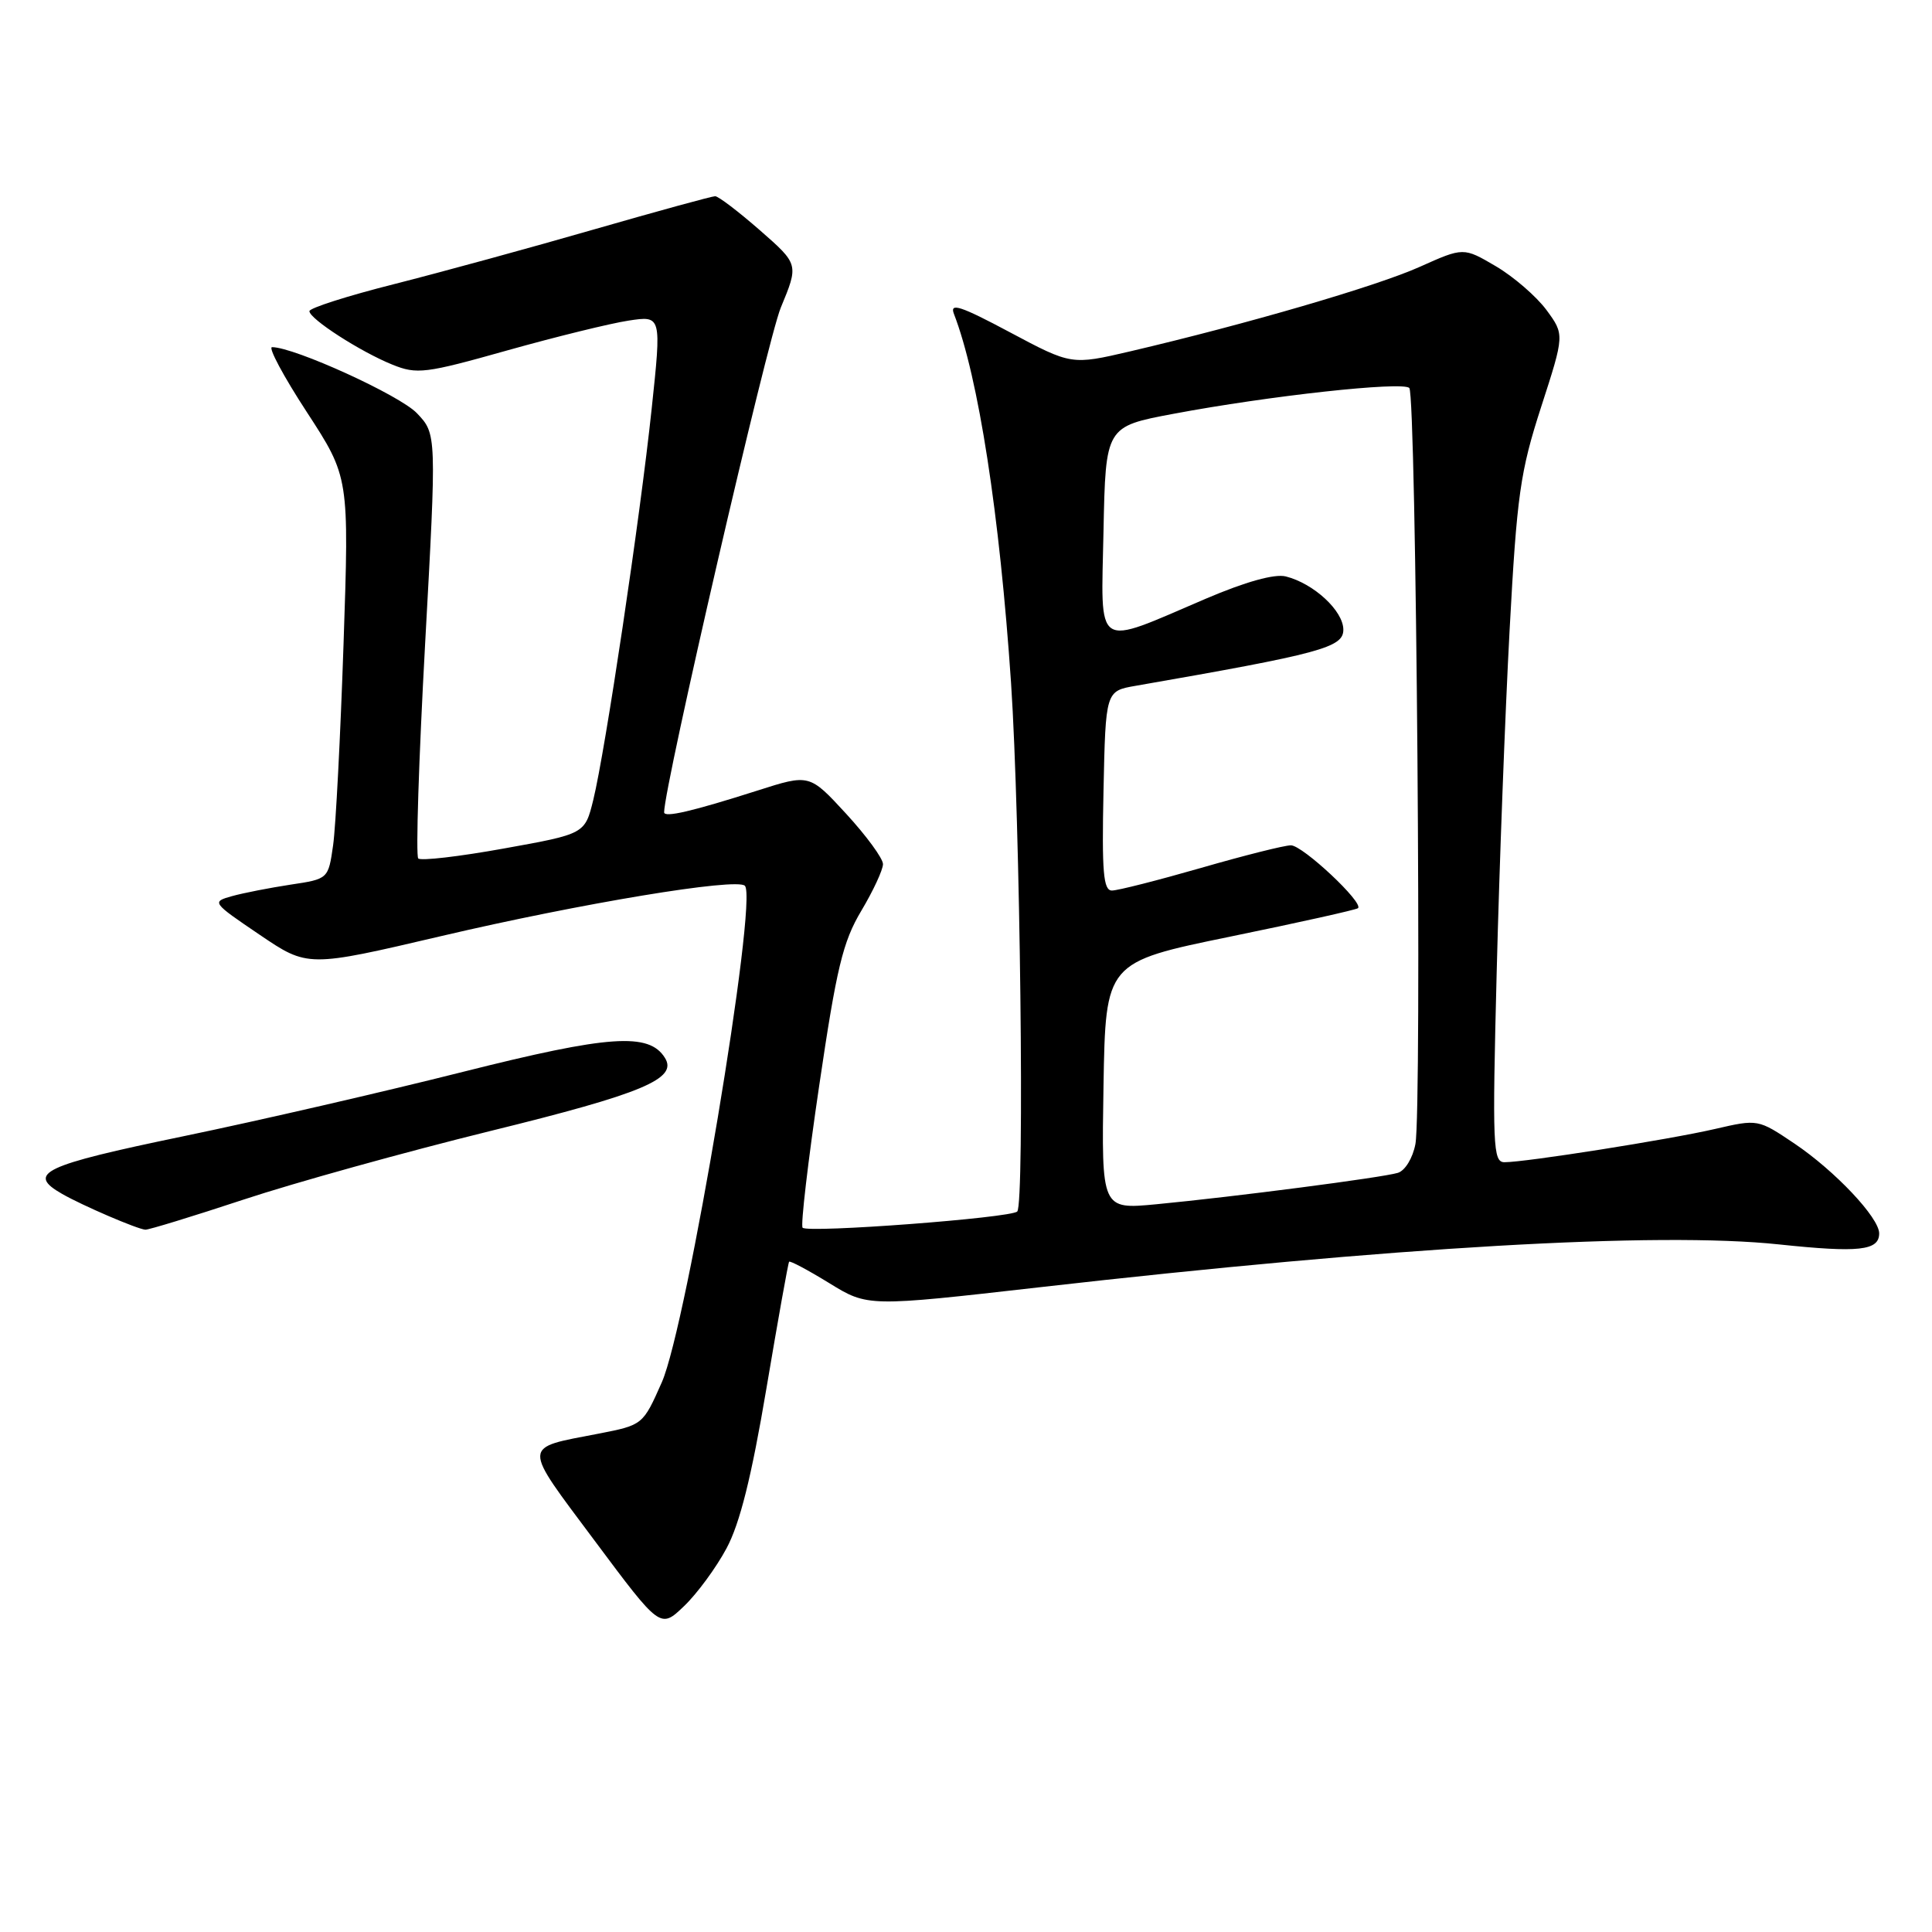 <?xml version="1.0" encoding="UTF-8" standalone="no"?>
<!DOCTYPE svg PUBLIC "-//W3C//DTD SVG 1.1//EN" "http://www.w3.org/Graphics/SVG/1.1/DTD/svg11.dtd" >
<svg xmlns="http://www.w3.org/2000/svg" xmlns:xlink="http://www.w3.org/1999/xlink" version="1.1" viewBox="0 0 256 256">
 <g >
 <path fill="currentColor"
d=" M 96.27 205.16 C 98.04 201.86 99.58 195.69 101.55 184.00 C 103.08 174.93 104.43 167.36 104.56 167.19 C 104.68 167.02 107.08 168.30 109.88 170.02 C 114.98 173.16 114.98 173.16 137.74 170.57 C 184.55 165.23 219.69 163.19 235.71 164.89 C 246.32 166.01 249.00 165.72 249.00 163.43 C 249.00 161.35 243.16 155.16 237.78 151.53 C 232.94 148.28 232.94 148.28 227.22 149.60 C 221.16 151.00 202.16 154.00 199.35 154.00 C 197.82 154.00 197.73 151.90 198.32 128.75 C 198.67 114.86 199.44 94.50 200.03 83.50 C 201.00 65.55 201.43 62.52 204.21 53.92 C 207.31 44.34 207.31 44.34 204.91 41.07 C 203.58 39.28 200.57 36.67 198.21 35.28 C 193.92 32.76 193.92 32.76 188.12 35.36 C 182.45 37.91 165.20 42.94 149.74 46.56 C 141.97 48.37 141.97 48.37 133.82 44.03 C 127.28 40.54 125.81 40.06 126.40 41.59 C 129.65 49.98 132.46 68.16 133.97 90.50 C 135.18 108.60 135.78 159.53 134.79 160.53 C 133.95 161.38 107.08 163.41 106.35 162.68 C 106.07 162.40 107.06 153.92 108.55 143.84 C 110.85 128.25 111.68 124.78 114.13 120.68 C 115.71 118.03 117.00 115.25 117.00 114.50 C 117.00 113.75 114.81 110.76 112.13 107.84 C 107.26 102.55 107.26 102.55 100.38 104.75 C 91.72 107.51 88.00 108.38 88.00 107.63 C 88.00 104.19 101.67 45.07 103.46 40.76 C 105.84 35.02 105.84 35.02 100.69 30.51 C 97.85 28.03 95.19 26.00 94.76 26.00 C 94.33 26.00 87.12 27.98 78.74 30.39 C 70.36 32.81 58.44 36.07 52.25 37.64 C 46.06 39.20 41.00 40.82 41.00 41.23 C 41.00 42.25 47.76 46.61 52.00 48.32 C 55.24 49.63 56.36 49.49 67.22 46.43 C 73.67 44.62 80.91 42.84 83.30 42.48 C 87.66 41.82 87.66 41.82 86.35 54.16 C 84.82 68.62 80.20 99.53 78.61 106.00 C 77.50 110.50 77.50 110.50 66.77 112.43 C 60.86 113.50 55.76 114.09 55.42 113.75 C 55.08 113.42 55.49 100.62 56.33 85.32 C 57.86 57.50 57.86 57.50 55.24 54.75 C 52.99 52.38 39.00 46.00 36.05 46.00 C 35.50 46.00 37.57 49.88 40.66 54.61 C 46.27 63.23 46.27 63.23 45.52 85.36 C 45.11 97.54 44.49 109.52 44.14 111.99 C 43.50 116.47 43.50 116.47 38.50 117.22 C 35.75 117.64 32.26 118.32 30.75 118.74 C 28.03 119.50 28.07 119.57 34.39 123.85 C 40.78 128.18 40.78 128.18 58.45 124.04 C 76.96 119.70 97.61 116.28 98.70 117.37 C 100.47 119.14 91.02 175.64 87.69 183.17 C 85.19 188.81 85.18 188.82 79.35 189.96 C 69.07 191.95 69.10 191.15 78.80 204.16 C 87.50 215.83 87.50 215.83 90.64 212.82 C 92.37 211.17 94.90 207.72 96.27 205.16 Z  M 32.25 158.96 C 38.98 156.73 53.71 152.64 64.99 149.86 C 85.17 144.90 89.83 142.94 88.11 140.18 C 86.01 136.78 80.72 137.15 61.37 142.02 C 50.99 144.64 34.29 148.49 24.25 150.57 C 5.64 154.43 3.44 155.47 8.25 158.21 C 10.96 159.76 18.20 162.87 19.26 162.94 C 19.68 162.97 25.53 161.18 32.25 158.96 Z  M 146.22 143.88 C 146.50 127.50 146.50 127.50 163.00 124.11 C 172.07 122.25 179.70 120.55 179.94 120.34 C 180.75 119.64 172.60 112.00 171.05 112.01 C 170.20 112.01 164.83 113.36 159.12 115.01 C 153.41 116.65 148.11 118.00 147.34 118.00 C 146.20 118.00 145.99 115.58 146.22 104.78 C 146.50 91.56 146.50 91.56 150.50 90.87 C 175.03 86.60 178.00 85.80 178.00 83.44 C 178.00 80.94 174.08 77.31 170.37 76.38 C 168.89 76.01 165.05 77.08 159.78 79.33 C 144.85 85.71 145.90 86.41 146.22 70.38 C 146.50 56.52 146.50 56.52 155.50 54.83 C 168.13 52.45 185.84 50.51 186.74 51.41 C 187.66 52.33 188.42 146.93 187.55 151.59 C 187.20 153.45 186.18 155.12 185.22 155.41 C 183.19 156.03 163.60 158.58 153.22 159.57 C 145.95 160.26 145.95 160.26 146.22 143.88 Z "/>
</g>
</svg>